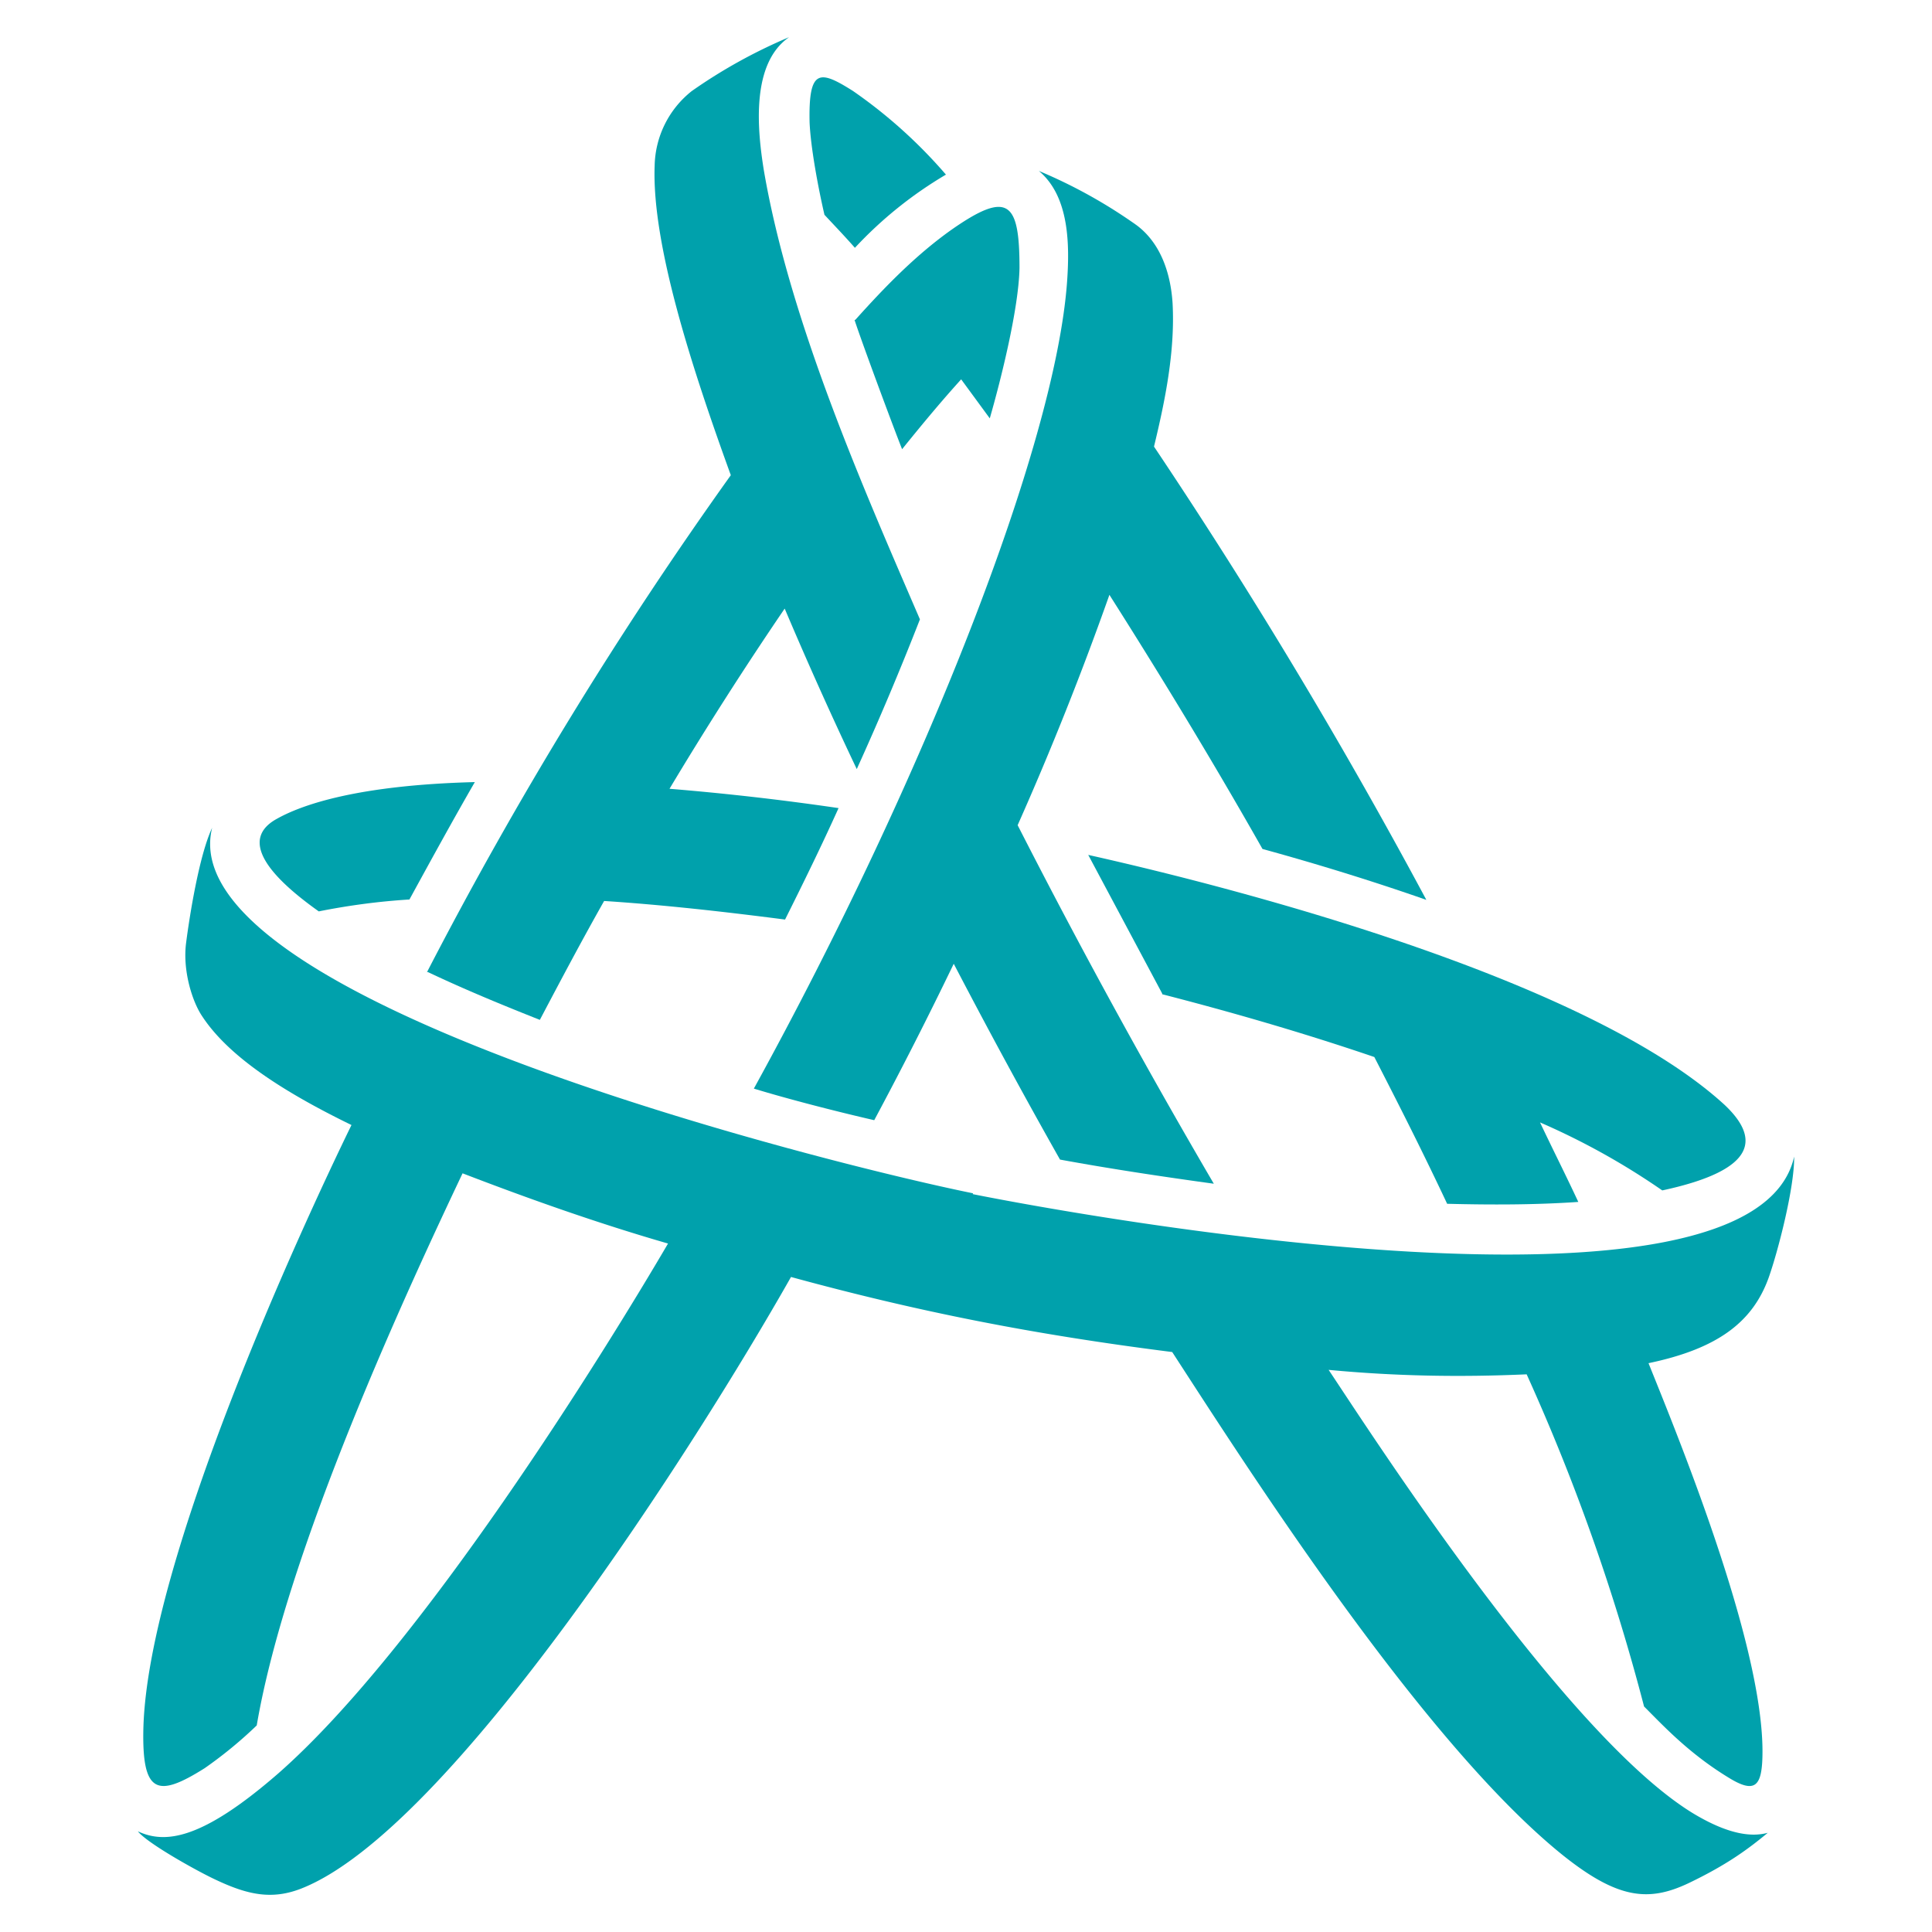 <svg xmlns="http://www.w3.org/2000/svg" fill="none" viewBox="0 0 52 52"><g fill="#00a1ac"><path d="M31.28 26.76c2.1.54 4.01 1.11 5.71 1.69.7 1.36 1.34 2.63 1.96 3.95 1.17.03 2.37.03 3.53-.05-.34-.73-.68-1.4-1.03-2.14a19.2 19.2 0 0 1 3.29 1.83c2.61-.56 2.6-1.43 1.68-2.3-3.6-3.3-12.66-5.73-17.13-6.73l1.99 3.73v.02zm-22.7-2.23c.8-.16 1.62-.27 2.44-.32.58-1.06 1.16-2.12 1.76-3.16-3.12.08-4.68.6-5.4 1.03-.77.48-.42 1.3 1.2 2.45z"/><path d="M26.2 32.12c-3.86-.78-21.65-5.21-20.49-9.84-.35.74-.61 2.39-.7 3.09-.1.74.16 1.58.43 1.98.7 1.07 2.15 2.02 4.02 2.93-1.38 2.83-5.46 11.69-5.6 16.2-.05 1.82.38 1.91 1.65 1.11a11.5 11.5 0 0 0 1.4-1.15c.81-4.75 4.09-11.8 5.54-14.86 1.82.7 3.66 1.35 5.53 1.89-1.68 2.87-6.63 10.88-10.5 14.27-2.06 1.79-3.04 1.89-3.77 1.55.26.33 1.65 1.1 2.11 1.31.85.4 1.5.54 2.29.23 4.02-1.58 10.62-11.94 13.18-16.46 3.44.94 6.54 1.55 10.26 2.02 1.98 3.05 6.72 10.49 10.51 13.54 1.5 1.2 2.33 1.26 3.4.75 1.04-.5 1.6-.92 2.12-1.35-.37.1-.98.1-2.02-.53-3.48-2.13-8.76-10.38-9.8-11.93 1.8.17 3.53.2 5.33.12a55.5 55.5 0 0 1 3.16 8.94c.53.53 1.24 1.3 2.35 1.96.6.35.79.19.83-.46.16-2.84-2.19-8.58-3.06-10.74 1.87-.39 2.8-1.11 3.23-2.29.25-.7.7-2.43.69-3.27-1.08 4.87-19.06 1.62-22.11 1.01l.01-.02z"/><path d="M11.51 26.16c.99.47 2.01.89 3.02 1.29.58-1.1 1.12-2.12 1.73-3.2 1.54.1 3.17.28 4.87.5.49-.98.98-1.98 1.44-3a71.81 71.81 0 0 0-4.55-.52 99.31 99.31 0 0 1 3.1-4.85 110.75 110.75 0 0 0 1.94 4.32 80.69 80.69 0 0 0 1.7-4.03c-1.5-3.48-3.5-8-4.2-12.08-.18-1.11-.35-2.88.68-3.59a14.1 14.1 0 0 0-2.62 1.45 2.63 2.63 0 0 0-1 2.01c-.08 2.13 1.02 5.49 2.05 8.33a109.23 109.23 0 0 0-8.18 13.38l.02-.01z"/><path d="M28.72 7.59C28.4 12 24.88 20.95 20.29 29.3c.95.29 2.24.62 3.24.85a111.52 111.52 0 0 0 2.14-4.21c.94 1.8 1.86 3.5 2.86 5.27 1.36.25 2.76.46 4.14.65a189.98 189.98 0 0 1-5.28-9.65 85.21 85.21 0 0 0 2.47-6.2c1.3 2.05 2.68 4.3 4.12 6.84 1.49.41 2.95.86 4.41 1.37a144.79 144.79 0 0 0-7.33-12.2c.3-1.24.57-2.56.5-3.86-.05-.77-.3-1.6-.97-2.1a13.63 13.63 0 0 0-2.63-1.46c.83.69.83 2.01.76 2.99v-.02z"/><path d="M23 8.61c.18.56 1.06 2.93 1.28 3.48.58-.72 1.1-1.34 1.59-1.88l.77 1.05c.3-1.04.78-2.96.8-4.05 0-1.78-.3-2.1-1.84-1.02-.97.69-1.8 1.55-2.58 2.42h-.01zm-.82-2.84c.26.28.54.57.83.9a10.9 10.9 0 0 1 2.45-1.97 13.26 13.26 0 0 0-2.5-2.25c-.9-.57-1.2-.61-1.17.84.03.7.24 1.8.4 2.49z"/></g></svg>